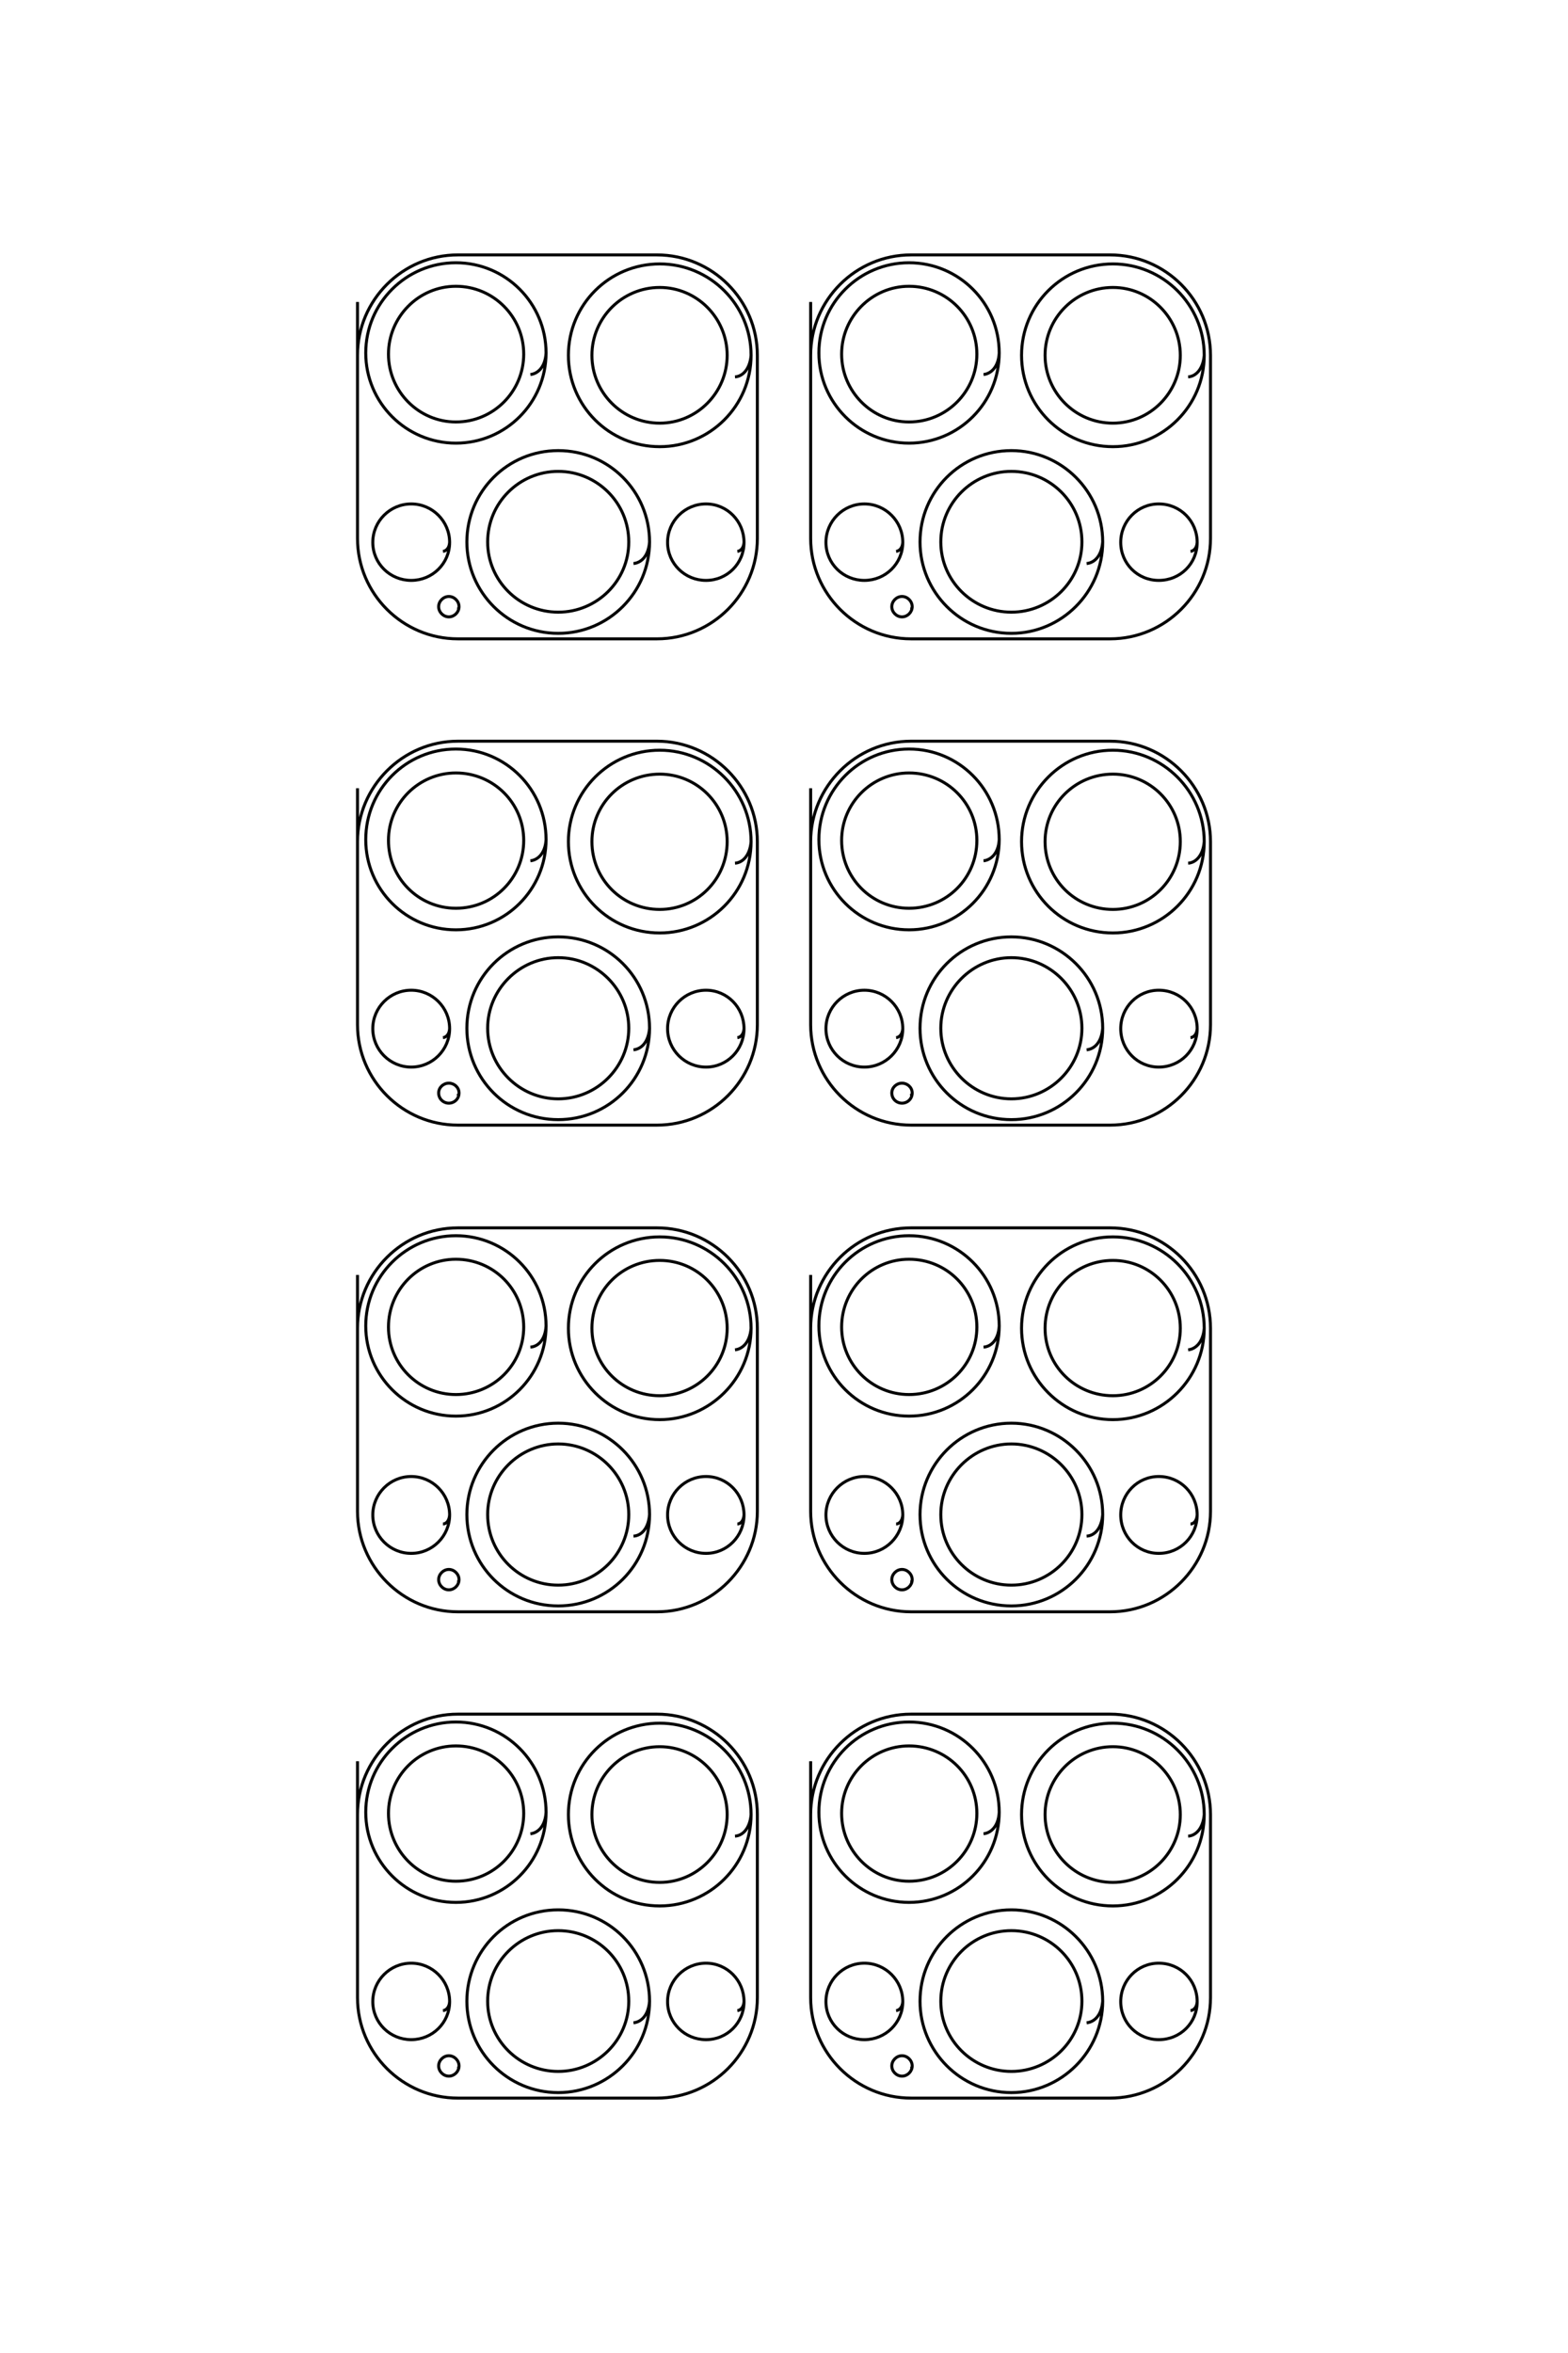 <?xml version="1.0" encoding="UTF-8"?>
<!DOCTYPE svg PUBLIC "-//W3C//DTD SVG 1.1//EN" "http://www.w3.org/Graphics/SVG/1.1/DTD/svg11.dtd">
<!-- Creator: CorelDRAW X8 -->
<svg xmlns="http://www.w3.org/2000/svg" xml:space="preserve" width="40mm" height="60mm" version="1.1" style="shape-rendering:geometricPrecision; text-rendering:geometricPrecision; image-rendering:optimizeQuality; fill-rule:evenodd; clip-rule:evenodd"
viewBox="0 0 4000 6000"
 xmlns:xlink="http://www.w3.org/1999/xlink">
 <defs>
  <style type="text/css">
   <![CDATA[
    .str0 {stroke:black;stroke-width:7.62}
    .fil0 {fill:none}
   ]]>
  </style>
 </defs>
 <g id="图层_x0020_1">
  <path class="fil0 str0" d="M3037 1406c8,-1 16,-8 17,-23 0,-54 -43,-98 -98,-98 -54,0 -97,44 -97,98 0,54 43,97 97,97 55,0 98,-43 98,-97m-768 23c8,-1 16,-8 17,-23 0,-54 -44,-98 -98,-98 -54,0 -98,44 -98,98 0,54 44,97 98,97 54,0 98,-43 98,-97m19 170c3,0 5,-2 5,-6 0,-14 -12,-26 -26,-26 -14,0 -26,12 -26,26 0,14 12,26 26,26 14,0 26,-12 26,-26m433 -165c0,99 -81,179 -180,179 -99,0 -180,-80 -180,-179 0,-100 81,-180 180,-180 99,0 180,80 180,180zm12 55c20,-2 38,-19 41,-55 0,-129 -105,-233 -233,-233 -129,0 -233,104 -233,233 0,128 104,233 233,233 128,0 233,-105 233,-233m198 -476c0,95 -77,173 -172,173 -96,0 -173,-78 -173,-173 0,-95 77,-173 173,-173 95,0 172,78 172,173zm20 55c19,-1 38,-19 41,-55 0,-129 -105,-233 -233,-233 -129,0 -233,104 -233,233 0,129 104,233 233,233 128,0 233,-104 233,-233m-580 -3c0,95 -77,173 -173,173 -95,0 -172,-78 -172,-173 0,-95 77,-173 172,-173 96,0 173,78 173,173zm17 52c19,-2 38,-19 40,-55 0,-127 -103,-230 -230,-230 -127,0 -230,103 -230,230 0,127 103,230 230,230 127,0 230,-103 230,-230m-481 -130l0 603c0,141 115,256 256,256l508 0c141,0 256,-115 256,-256l0 -467c0,-141 -115,-256 -256,-256l-508 0c-141,0 -256,115 -256,256l0 22m-187 478c8,-1 16,-8 17,-23 0,-54 -43,-98 -97,-98 -54,0 -98,44 -98,98 0,54 44,97 98,97 54,0 97,-43 97,-97m-768 23c8,-1 16,-8 17,-23 0,-54 -44,-98 -98,-98 -54,0 -98,44 -98,98 0,54 44,97 98,97 54,0 98,-43 98,-97m19 170c3,0 5,-2 5,-6 0,-14 -12,-26 -26,-26 -14,0 -26,12 -26,26 0,14 12,26 26,26 14,0 26,-12 26,-26m433 -165c0,99 -81,179 -180,179 -99,0 -180,-80 -180,-179 0,-100 81,-180 180,-180 99,0 180,80 180,180zm12 55c20,-2 38,-19 41,-55 0,-129 -104,-233 -233,-233 -129,0 -233,104 -233,233 0,128 104,233 233,233 129,0 233,-105 233,-233m198 -476c0,95 -77,173 -172,173 -96,0 -173,-78 -173,-173 0,-95 77,-173 173,-173 95,0 172,78 172,173zm20 55c19,-1 38,-19 41,-55 0,-129 -105,-233 -233,-233 -129,0 -233,104 -233,233 0,129 104,233 233,233 128,0 233,-104 233,-233m-580 -3c0,95 -77,173 -173,173 -95,0 -172,-78 -172,-173 0,-95 77,-173 172,-173 96,0 173,78 173,173zm17 52c19,-2 38,-19 40,-55 0,-127 -103,-230 -230,-230 -127,0 -230,103 -230,230 0,127 103,230 230,230 127,0 230,-103 230,-230m-481 -130l0 603c0,141 115,256 256,256l508 0c141,0 256,-115 256,-256l0 -467c0,-141 -115,-256 -256,-256l-508 0c-141,0 -256,115 -256,256l0 22m2125 1718c8,-1 16,-8 17,-23 0,-54 -43,-98 -98,-98 -54,0 -97,44 -97,98 0,54 43,98 97,98 55,0 98,-44 98,-98m-768 23c8,-1 16,-8 17,-23 0,-54 -44,-98 -98,-98 -54,0 -98,44 -98,98 0,54 44,98 98,98 54,0 98,-44 98,-98m19 171c3,-1 5,-3 5,-7 0,-14 -12,-25 -26,-25 -14,0 -26,11 -26,25 0,15 12,26 26,26 14,0 26,-11 26,-26m433 -165c0,99 -81,180 -180,180 -99,0 -180,-81 -180,-180 0,-99 81,-180 180,-180 99,0 180,81 180,180zm12 55c20,-2 38,-19 41,-55 0,-129 -105,-233 -233,-233 -129,0 -233,104 -233,233 0,129 104,233 233,233 128,0 233,-104 233,-233m198 -476c0,96 -77,173 -172,173 -96,0 -173,-77 -173,-173 0,-95 77,-172 173,-172 95,0 172,77 172,172zm20 55c19,-1 38,-19 41,-55 0,-128 -105,-233 -233,-233 -129,0 -233,105 -233,233 0,129 104,233 233,233 128,0 233,-104 233,-233m-580 -3c0,96 -77,173 -173,173 -95,0 -172,-77 -172,-173 0,-95 77,-172 172,-172 96,0 173,77 173,172zm17 52c19,-2 38,-19 40,-54 0,-128 -103,-231 -230,-231 -127,0 -230,103 -230,231 0,127 103,230 230,230 127,0 230,-103 230,-230m-481 -131l0 603c0,141 115,256 256,256l508 0c141,0 256,-115 256,-256l0 -467c0,-140 -115,-256 -256,-256l-508 0c-141,0 -256,116 -256,256l0 22m-187 478c8,-1 16,-8 17,-23 0,-54 -43,-98 -97,-98 -54,0 -98,44 -98,98 0,54 44,98 98,98 54,0 97,-44 97,-98m-768 23c8,-1 16,-8 17,-23 0,-54 -44,-98 -98,-98 -54,0 -98,44 -98,98 0,54 44,98 98,98 54,0 98,-44 98,-98m19 171c3,-1 5,-3 5,-7 0,-14 -12,-25 -26,-25 -14,0 -26,11 -26,25 0,15 12,26 26,26 14,0 26,-11 26,-26m433 -165c0,99 -81,180 -180,180 -99,0 -180,-81 -180,-180 0,-99 81,-180 180,-180 99,0 180,81 180,180zm12 55c20,-2 38,-19 41,-55 0,-129 -104,-233 -233,-233 -129,0 -233,104 -233,233 0,129 104,233 233,233 129,0 233,-104 233,-233m198 -476c0,96 -77,173 -172,173 -96,0 -173,-77 -173,-173 0,-95 77,-172 173,-172 95,0 172,77 172,172zm20 55c19,-1 38,-19 41,-55 0,-128 -105,-233 -233,-233 -129,0 -233,105 -233,233 0,129 104,233 233,233 128,0 233,-104 233,-233m-580 -3c0,96 -77,173 -173,173 -95,0 -172,-77 -172,-173 0,-95 77,-172 172,-172 96,0 173,77 173,172zm17 52c19,-2 38,-19 40,-54 0,-128 -103,-231 -230,-231 -127,0 -230,103 -230,231 0,127 103,230 230,230 127,0 230,-103 230,-230m-481 -131l0 603c0,141 115,256 256,256l508 0c141,0 256,-115 256,-256l0 -467c0,-140 -115,-256 -256,-256l-508 0c-141,0 -256,116 -256,256l0 22m2125 1718c8,0 16,-8 17,-23 0,-54 -43,-98 -98,-98 -54,0 -97,44 -97,98 0,54 43,98 97,98 55,0 98,-44 98,-98m-768 23c8,0 16,-8 17,-23 0,-54 -44,-98 -98,-98 -54,0 -98,44 -98,98 0,54 44,98 98,98 54,0 98,-44 98,-98m19 171c3,0 5,-2 5,-6 0,-14 -12,-26 -26,-26 -14,0 -26,12 -26,26 0,14 12,26 26,26 14,0 26,-12 26,-26m433 -166c0,100 -81,180 -180,180 -99,0 -180,-80 -180,-180 0,-99 81,-180 180,-180 99,0 180,81 180,180zm12 55c20,-1 38,-19 41,-55 0,-128 -105,-233 -233,-233 -129,0 -233,105 -233,233 0,129 104,233 233,233 128,0 233,-104 233,-233m198 -475c0,95 -77,172 -172,172 -96,0 -173,-77 -173,-172 0,-96 77,-173 173,-173 95,0 172,77 172,173zm20 55c19,-2 38,-19 41,-55 0,-129 -105,-233 -233,-233 -129,0 -233,104 -233,233 0,128 104,233 233,233 128,0 233,-105 233,-233m-580 -3c0,95 -77,172 -173,172 -95,0 -172,-77 -172,-172 0,-96 77,-173 172,-173 96,0 173,77 173,173zm17 51c19,-1 38,-18 40,-54 0,-127 -103,-230 -230,-230 -127,0 -230,103 -230,230 0,127 103,230 230,230 127,0 230,-103 230,-230m-481 -130l0 603c0,140 115,256 256,256l508 0c141,0 256,-116 256,-256l0 -467c0,-141 -115,-256 -256,-256l-508 0c-141,0 -256,115 -256,256l0 21m-187 478c8,0 16,-8 17,-23 0,-54 -43,-98 -97,-98 -54,0 -98,44 -98,98 0,54 44,98 98,98 54,0 97,-44 97,-98m-768 23c8,0 16,-8 17,-23 0,-54 -44,-98 -98,-98 -54,0 -98,44 -98,98 0,54 44,98 98,98 54,0 98,-44 98,-98m19 171c3,0 5,-2 5,-6 0,-14 -12,-26 -26,-26 -14,0 -26,12 -26,26 0,14 12,26 26,26 14,0 26,-12 26,-26m433 -166c0,100 -81,180 -180,180 -99,0 -180,-80 -180,-180 0,-99 81,-180 180,-180 99,0 180,81 180,180zm12 55c20,-1 38,-19 41,-55 0,-128 -104,-233 -233,-233 -129,0 -233,105 -233,233 0,129 104,233 233,233 129,0 233,-104 233,-233m198 -475c0,95 -77,172 -172,172 -96,0 -173,-77 -173,-172 0,-96 77,-173 173,-173 95,0 172,77 172,173zm20 55c19,-2 38,-19 41,-55 0,-129 -105,-233 -233,-233 -129,0 -233,104 -233,233 0,128 104,233 233,233 128,0 233,-105 233,-233m-580 -3c0,95 -77,172 -173,172 -95,0 -172,-77 -172,-172 0,-96 77,-173 172,-173 96,0 173,77 173,173zm17 51c19,-1 38,-18 40,-54 0,-127 -103,-230 -230,-230 -127,0 -230,103 -230,230 0,127 103,230 230,230 127,0 230,-103 230,-230m-481 -130l0 603c0,140 115,256 256,256l508 0c141,0 256,-116 256,-256l0 -467c0,-141 -115,-256 -256,-256l-508 0c-141,0 -256,115 -256,256l0 21m2125 1719c8,-1 16,-8 17,-23 0,-54 -43,-98 -98,-98 -54,0 -97,44 -97,98 0,54 43,97 97,97 55,0 98,-43 98,-97m-768 23c8,-1 16,-8 17,-23 0,-54 -44,-98 -98,-98 -54,0 -98,44 -98,98 0,54 44,97 98,97 54,0 98,-43 98,-97m19 170c3,0 5,-2 5,-6 0,-14 -12,-26 -26,-26 -14,0 -26,12 -26,26 0,14 12,26 26,26 14,0 26,-12 26,-26m433 -165c0,99 -81,179 -180,179 -99,0 -180,-80 -180,-179 0,-100 81,-180 180,-180 99,0 180,80 180,180zm12 55c20,-2 38,-19 41,-55 0,-129 -105,-233 -233,-233 -129,0 -233,104 -233,233 0,128 104,233 233,233 128,0 233,-105 233,-233m198 -476c0,95 -77,173 -172,173 -96,0 -173,-78 -173,-173 0,-95 77,-173 173,-173 95,0 172,78 172,173zm20 55c19,-1 38,-19 41,-55 0,-129 -105,-233 -233,-233 -129,0 -233,104 -233,233 0,129 104,233 233,233 128,0 233,-104 233,-233m-580 -3c0,95 -77,173 -173,173 -95,0 -172,-78 -172,-173 0,-95 77,-172 172,-172 96,0 173,77 173,172zm17 52c19,-2 38,-19 40,-55 0,-127 -103,-230 -230,-230 -127,0 -230,103 -230,230 0,127 103,230 230,230 127,0 230,-103 230,-230m-481 -130l0 603c0,141 115,256 256,256l508 0c141,0 256,-115 256,-256l0 -467c0,-141 -115,-256 -256,-256l-508 0c-141,0 -256,115 -256,256l0 22m-187 478c8,-1 16,-8 17,-23 0,-54 -43,-98 -97,-98 -54,0 -98,44 -98,98 0,54 44,97 98,97 54,0 97,-43 97,-97m-768 23c8,-1 16,-8 17,-23 0,-54 -44,-98 -98,-98 -54,0 -98,44 -98,98 0,54 44,97 98,97 54,0 98,-43 98,-97m19 170c3,0 5,-2 5,-6 0,-14 -12,-26 -26,-26 -14,0 -26,12 -26,26 0,14 12,26 26,26 14,0 26,-12 26,-26m433 -165c0,99 -81,179 -180,179 -99,0 -180,-80 -180,-179 0,-100 81,-180 180,-180 99,0 180,80 180,180zm12 55c20,-2 38,-19 41,-55 0,-129 -104,-233 -233,-233 -129,0 -233,104 -233,233 0,128 104,233 233,233 129,0 233,-105 233,-233m198 -476c0,95 -77,173 -172,173 -96,0 -173,-78 -173,-173 0,-95 77,-173 173,-173 95,0 172,78 172,173zm20 55c19,-1 38,-19 41,-55 0,-129 -105,-233 -233,-233 -129,0 -233,104 -233,233 0,129 104,233 233,233 128,0 233,-104 233,-233m-580 -3c0,95 -77,173 -173,173 -95,0 -172,-78 -172,-173 0,-95 77,-172 172,-172 96,0 173,77 173,172zm17 52c19,-2 38,-19 40,-55 0,-127 -103,-230 -230,-230 -127,0 -230,103 -230,230 0,127 103,230 230,230 127,0 230,-103 230,-230m-481 -130l0 603c0,141 115,256 256,256l508 0c141,0 256,-115 256,-256l0 -467c0,-141 -115,-256 -256,-256l-508 0c-141,0 -256,115 -256,256l0 22"/>
 </g>
</svg>
